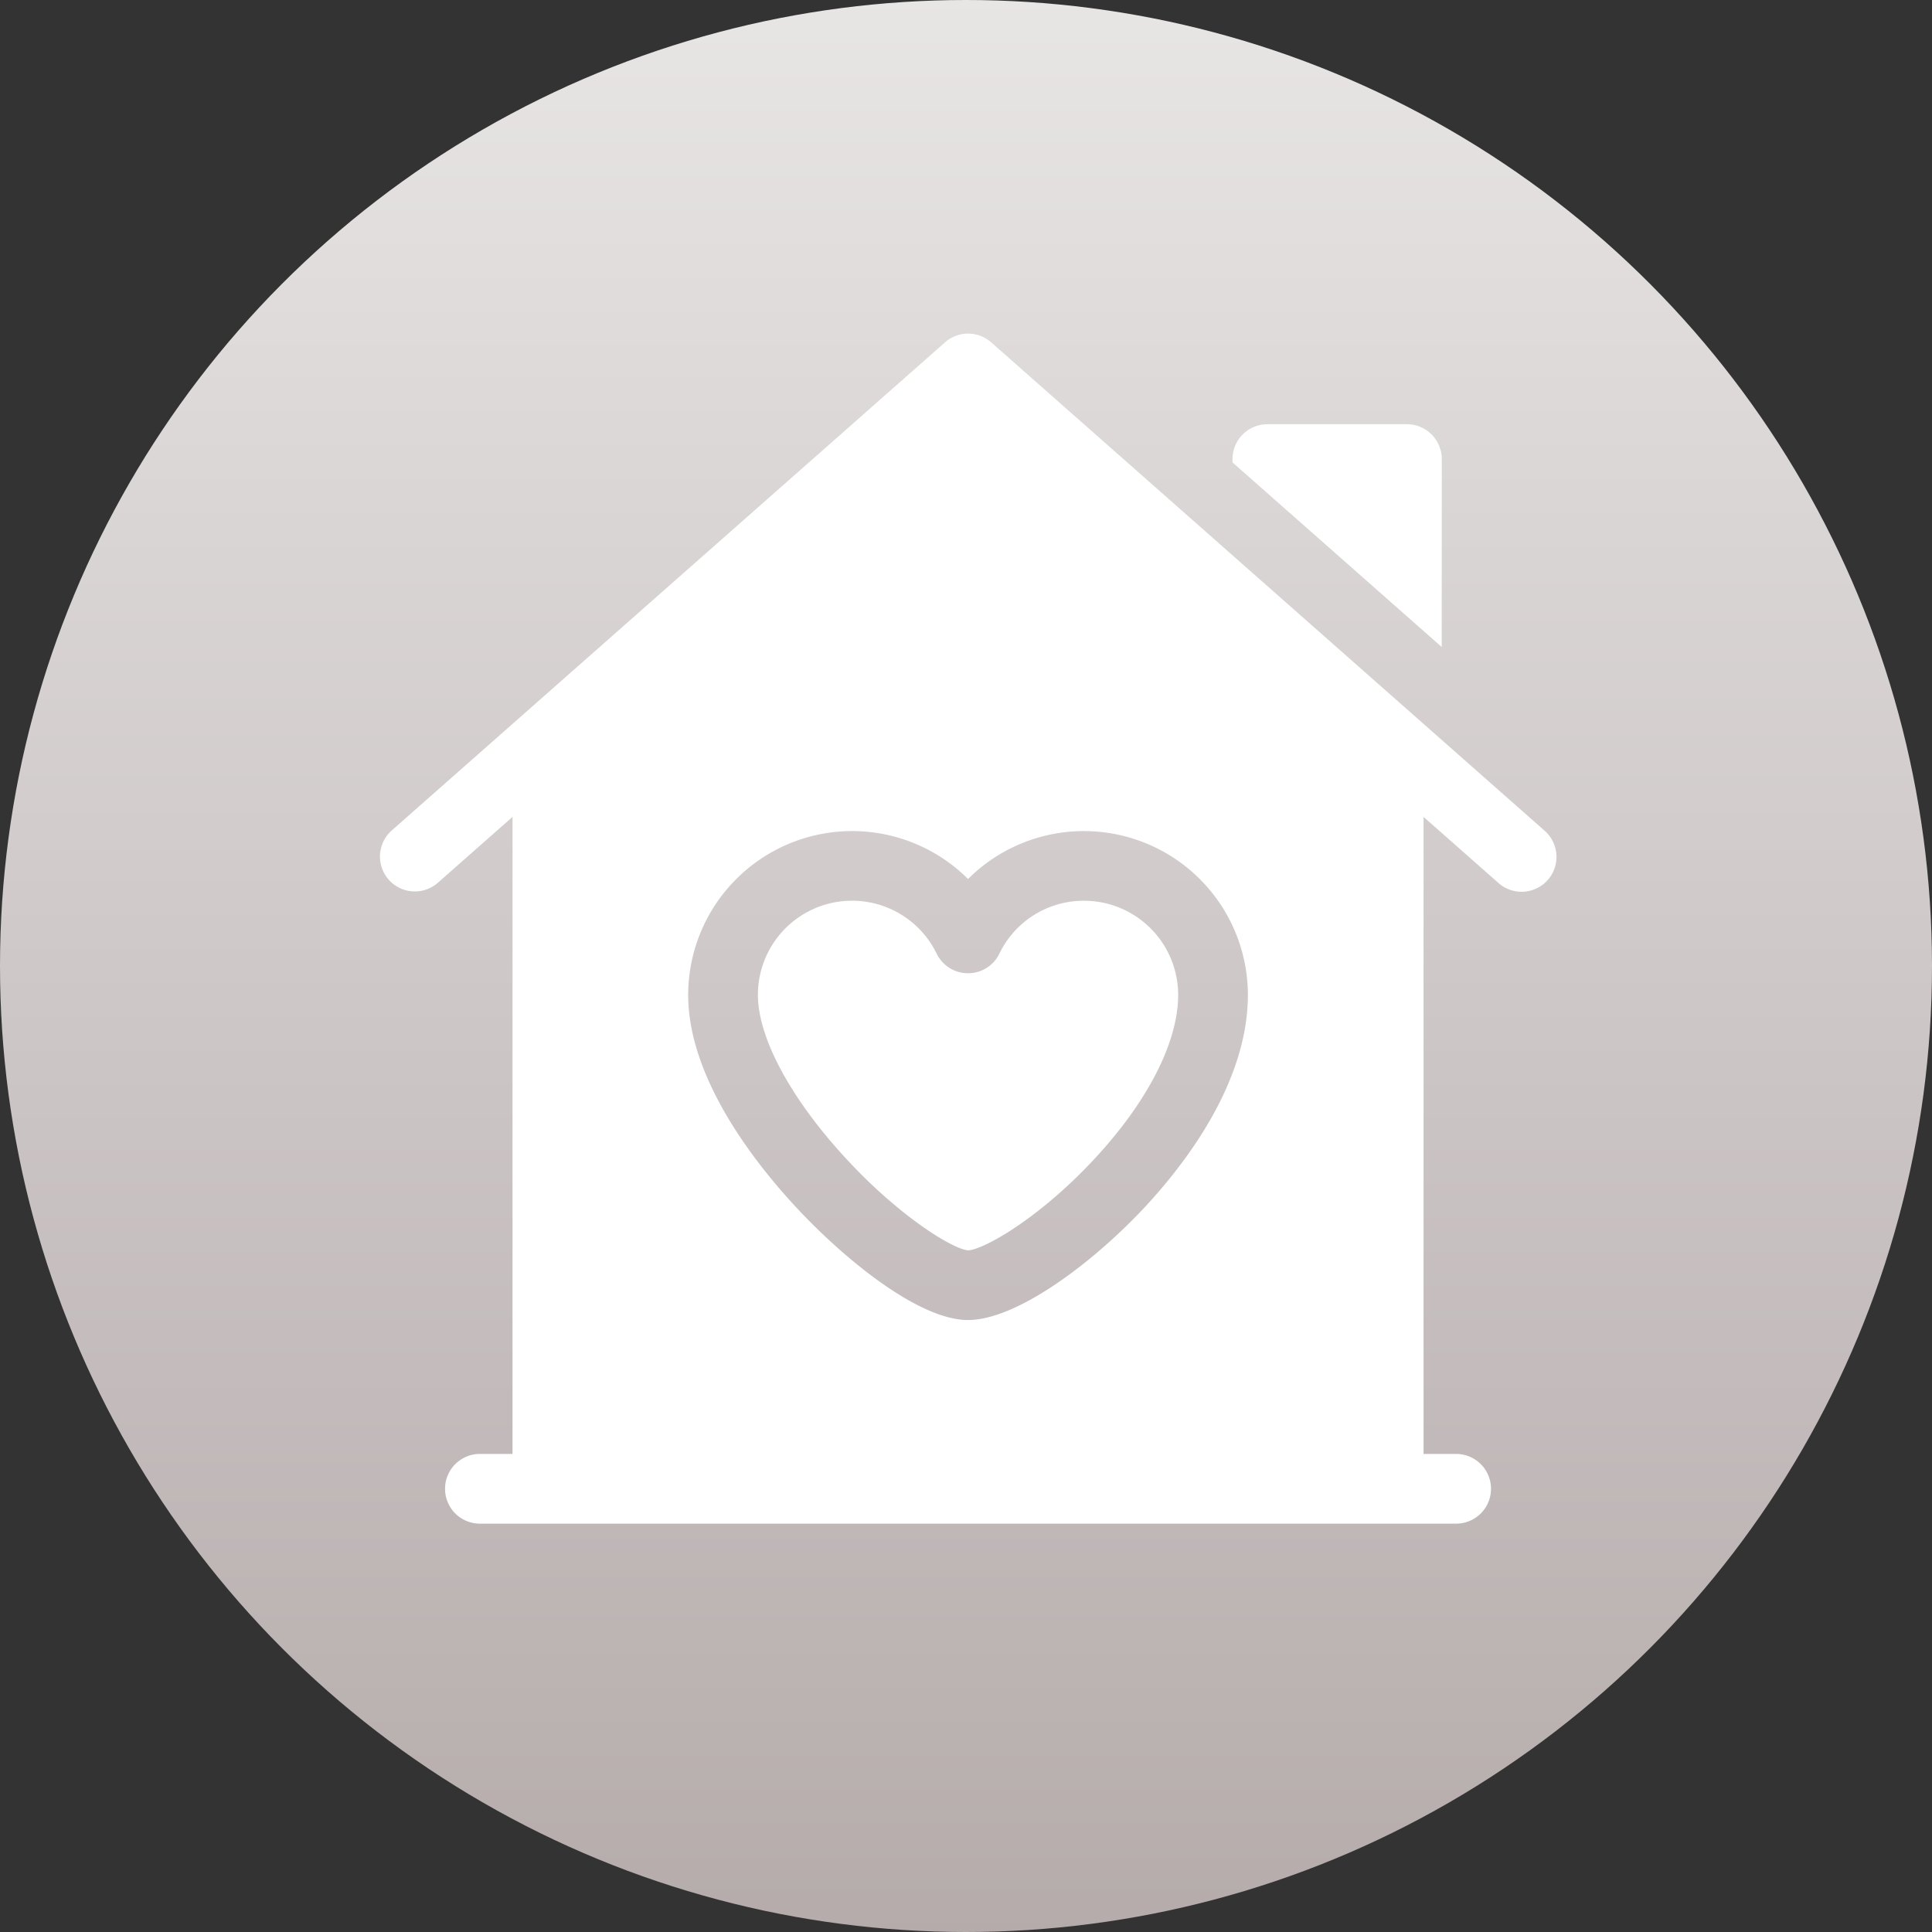 <svg xmlns="http://www.w3.org/2000/svg" xmlns:xlink="http://www.w3.org/1999/xlink" width="104" height="104" viewBox="0 0 104 104">
  <rect x="0" y="0" width="104" height="104" fill="#333333" stroke="none"/>
  <defs>
    <linearGradient id="linear-gradient" x1="0.5" x2="0.5" y2="1" gradientUnits="objectBoundingBox">
      <stop offset="0" stop-color="#e8e5e5"/>
      <stop offset="1" stop-color="#b5abab"/>
    </linearGradient>
  </defs>
  <g id="Group_655" data-name="Group 655" transform="translate(-794 -1185)">
    <circle id="Ellipse_17" data-name="Ellipse 17" cx="52" cy="52" r="52" transform="translate(794 1185)" fill="url(#linear-gradient)"/>
    <g id="_003-home" data-name="003-home" transform="translate(814.454 1202.958)">
      <path id="Path_119" data-name="Path 119" d="M381.089,40.877A1.877,1.877,0,0,0,379.212,39H371.7a1.877,1.877,0,0,0-1.877,1.877v.178l11.261,9.936Z" transform="translate(-323.931 -34.121)" fill="#fff"/>
      <path id="Path_120" data-name="Path 120" d="M65.674,26.745,35.9.471a1.877,1.877,0,0,0-2.483,0L3.634,26.745A1.877,1.877,0,1,0,6.118,29.56l4.016-3.543V60.308H8.379a1.877,1.877,0,0,0,0,3.754h52.55a1.877,1.877,0,1,0,0-3.754H59.175V26.017l4.016,3.543a1.877,1.877,0,1,0,2.483-2.815ZM43.788,47.424C41.06,50.248,37.178,53.1,34.654,53.1c-2.628,0-6.573-3.211-9.153-5.961C23.294,44.784,19.59,40.155,19.59,35.6a8.828,8.828,0,0,1,15.065-6.24A8.828,8.828,0,0,1,49.719,35.6c0,4.949-3.716,9.534-5.931,11.827Z" transform="translate(-2.999 -0.001)" fill="#fff"/>
      <path id="Path_121" data-name="Path 121" d="M183.152,244a5.037,5.037,0,0,0-4.557,2.85,1.877,1.877,0,0,1-3.374,0,5.067,5.067,0,0,0-9.624,2.216c0,2.328,1.8,5.654,4.825,8.9,2.948,3.165,5.751,4.816,6.492,4.851.749-.012,3.553-1.543,6.453-4.554,3.084-3.2,4.853-6.552,4.853-9.194A5.072,5.072,0,0,0,183.152,244Z" transform="translate(-145.253 -213.471)" fill="#fff"/>
    </g>
  </g>
</svg>
